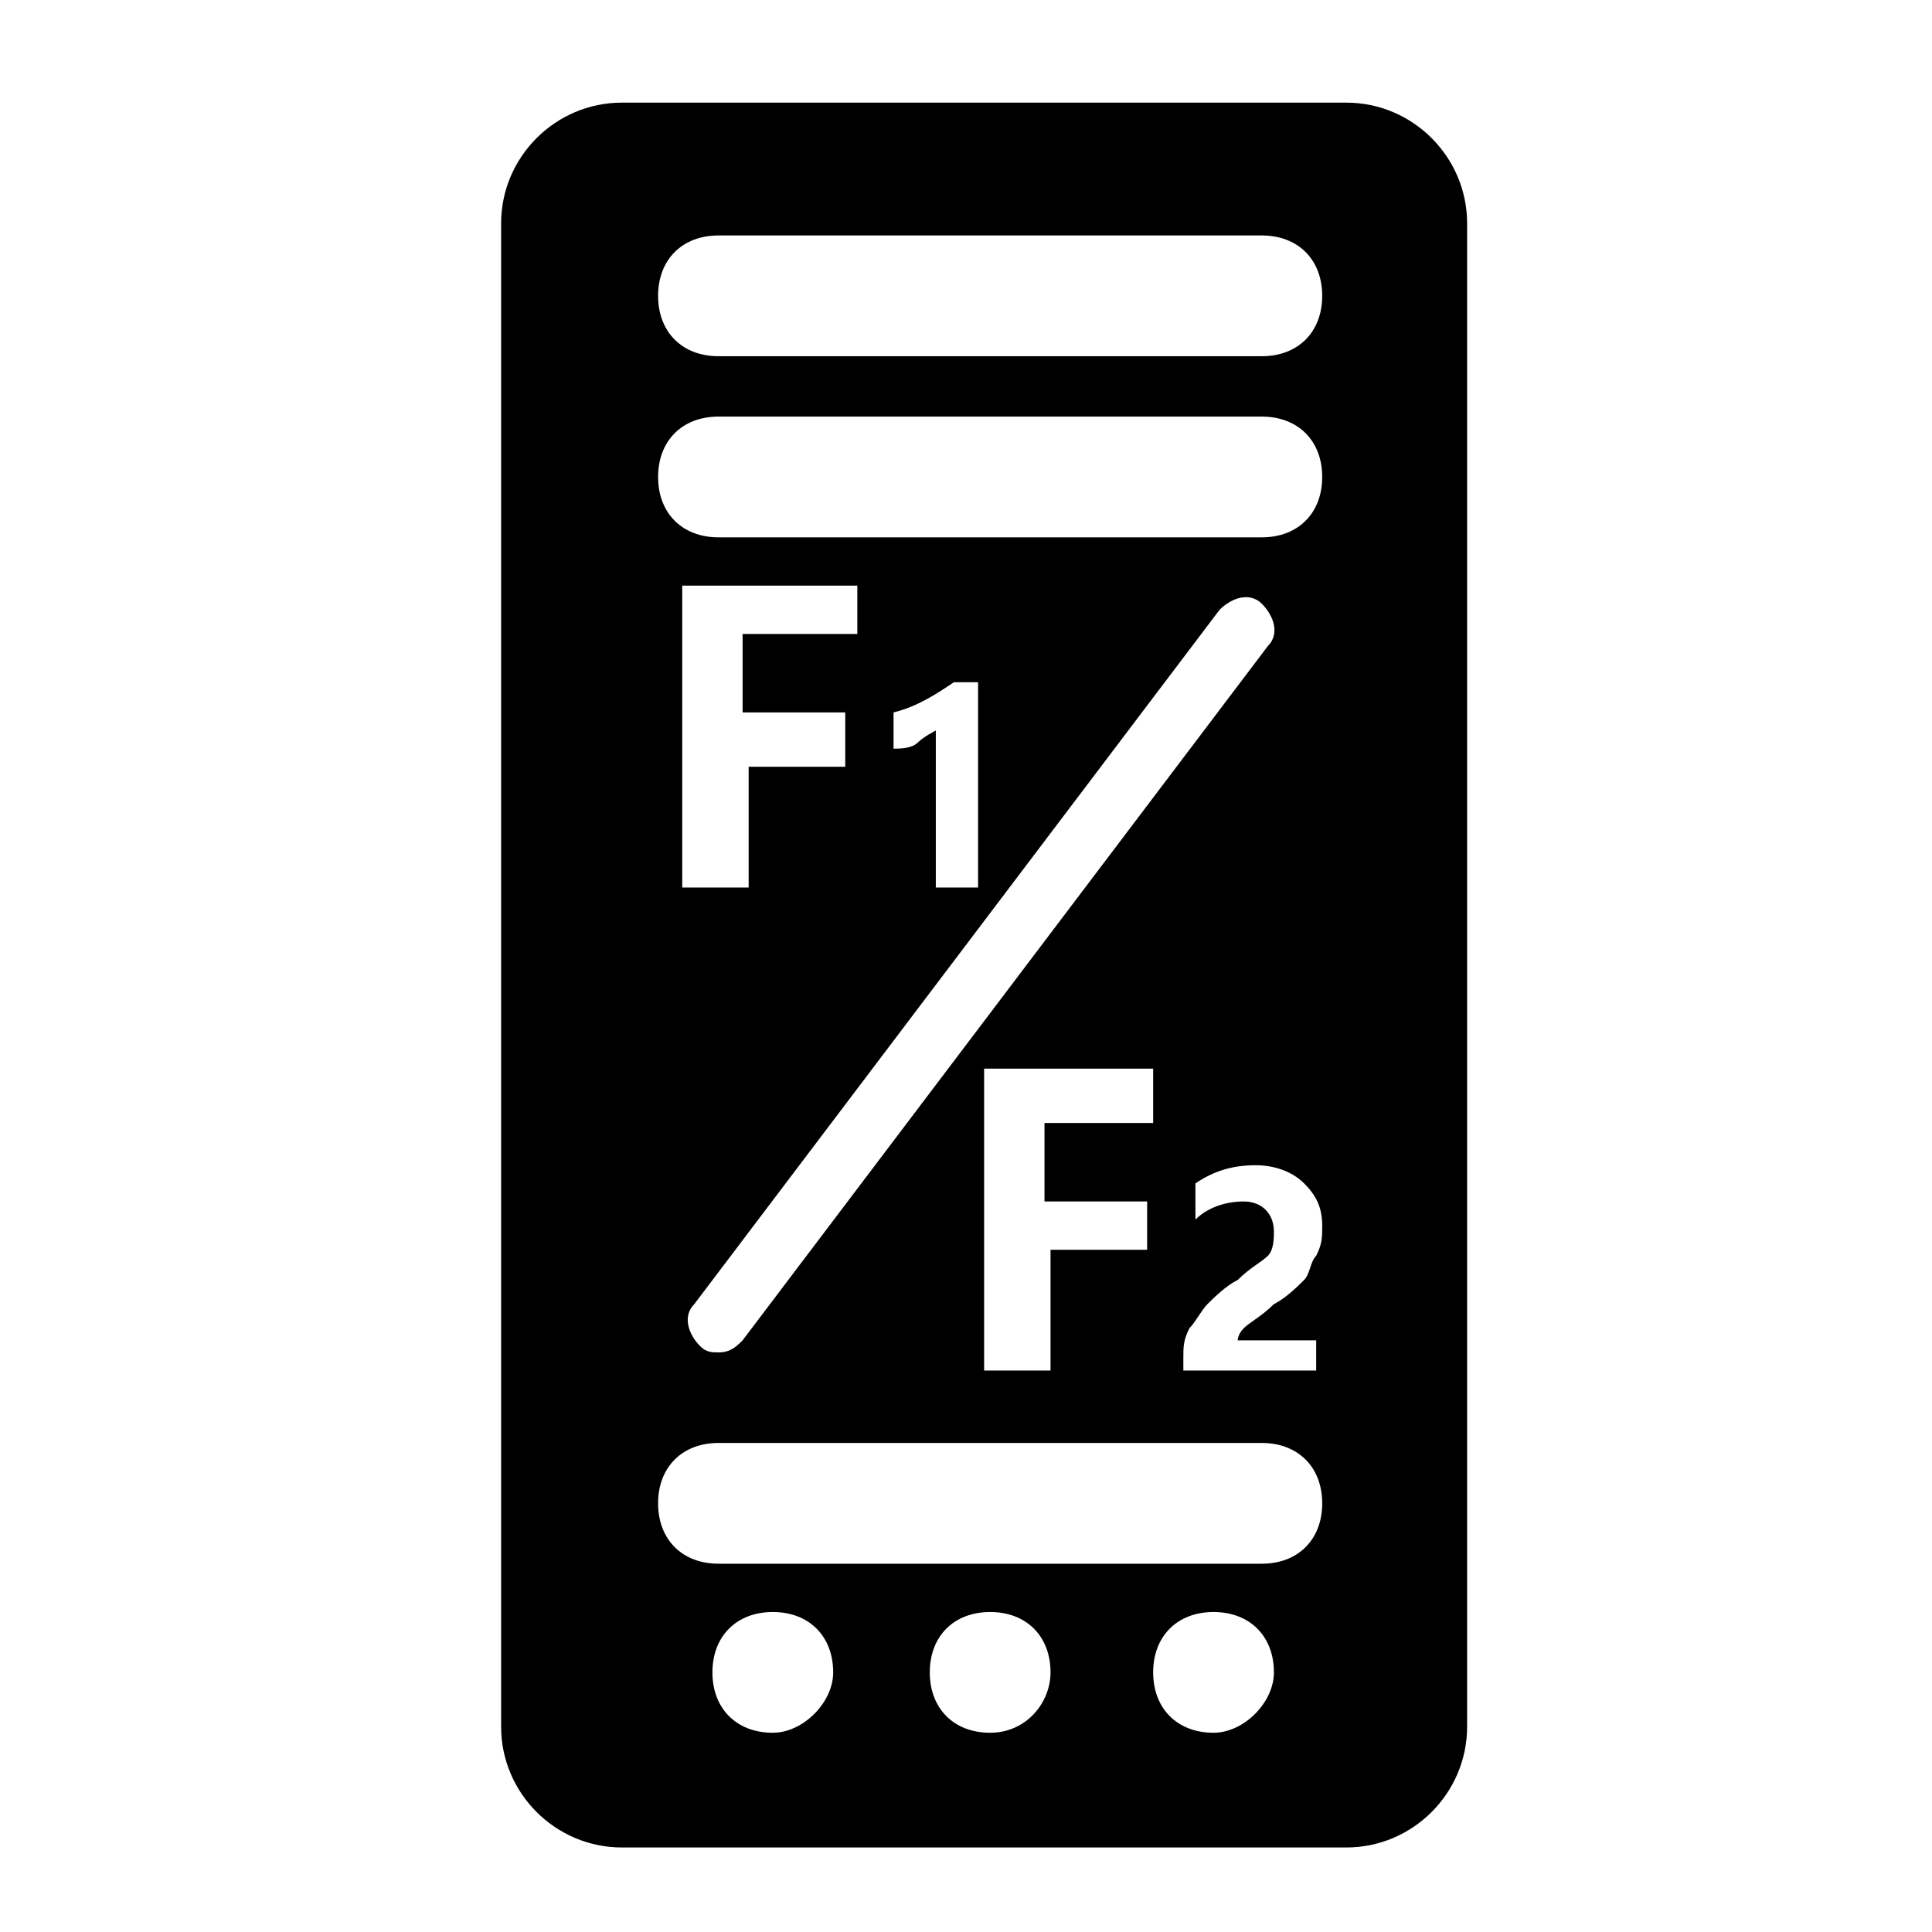 <?xml version="1.0" encoding="utf-8"?>
<!-- Generator: Adobe Illustrator 22.0.1, SVG Export Plug-In . SVG Version: 6.00 Build 0)  -->
<svg version="1.1" id="图层_1" xmlns="http://www.w3.org/2000/svg" xmlns:xlink="http://www.w3.org/1999/xlink" x="0px" y="0px"
	 viewBox="0 0 32 32" style="enable-background:new 0 0 32 32;" xml:space="preserve">
<style type="text/css">
	.st0{fill:#CFD1D1;}
	.st1{fill:#FFFFFF;}
	.st2{fill:none;stroke:#000000;stroke-width:2;stroke-miterlimit:10;}
	.st3{fill:none;}
</style>
<path d="M22.3,1.7h-12c-1.1,0-2,0.9-2,2v24.9c0,1.1,0.9,2,2,2h12c1.1,0,2-0.9,2-2V3.7C24.3,2.6,23.4,1.7,22.3,1.7z M12.8,28.7
	c-0.6,0-1-0.4-1-1c0-0.6,0.4-1,1-1s1,0.4,1,1C13.8,28.2,13.3,28.7,12.8,28.7z M16.4,28.7c-0.6,0-1-0.4-1-1c0-0.6,0.4-1,1-1
	s1,0.4,1,1C17.4,28.2,17,28.7,16.4,28.7z M20.1,28.7c-0.6,0-1-0.4-1-1c0-0.6,0.4-1,1-1s1,0.4,1,1C21.1,28.2,20.6,28.7,20.1,28.7z
	 M21.9,24.9c0,0.6-0.4,1-1,1h-9c-0.6,0-1-0.4-1-1v0c0-0.6,0.4-1,1-1h9C21.5,23.9,21.9,24.3,21.9,24.9L21.9,24.9z M15.2,12.3
	c-0.1,0.1-0.3,0.1-0.4,0.1v-0.6c0.4-0.1,0.7-0.3,1-0.5h0.4v3.4h-0.7v-2.6C15.5,12.1,15.3,12.2,15.2,12.3z M20.2,10.1
	c0.2-0.2,0.5-0.3,0.7-0.1c0.2,0.2,0.3,0.5,0.1,0.7l-8.7,11.5c-0.1,0.1-0.2,0.2-0.4,0.2c-0.1,0-0.2,0-0.3-0.1
	c-0.2-0.2-0.3-0.5-0.1-0.7L20.2,10.1z M21.8,22.1v0.6h-2.2v-0.2c0-0.2,0-0.3,0.1-0.5c0.1-0.1,0.2-0.3,0.3-0.4
	c0.1-0.1,0.3-0.3,0.5-0.4c0.2-0.2,0.4-0.3,0.5-0.4c0.1-0.1,0.1-0.3,0.1-0.4c0-0.3-0.2-0.5-0.5-0.5c-0.3,0-0.6,0.1-0.8,0.3v-0.6
	c0.3-0.2,0.6-0.3,1-0.3c0.3,0,0.6,0.1,0.8,0.3c0.2,0.2,0.3,0.4,0.3,0.7c0,0.2,0,0.3-0.1,0.5c-0.1,0.1-0.1,0.3-0.2,0.4
	c-0.1,0.1-0.3,0.3-0.5,0.4c-0.2,0.2-0.4,0.3-0.5,0.4c-0.1,0.1-0.1,0.2-0.1,0.2H21.8z M19,19.8v0.9h-1.6v2h-1.1v-5h2.8v0.9h-1.8v1.3
	H19z M14.1,10.5h-1.8v1.3H14v0.9h-1.6v2h-1.1v-5h2.9V10.5z M20.9,8.9h-9c-0.6,0-1-0.4-1-1c0-0.6,0.4-1,1-1h9c0.6,0,1,0.4,1,1
	C21.9,8.5,21.5,8.9,20.9,8.9z M20.9,5.9h-9c-0.6,0-1-0.4-1-1c0-0.6,0.4-1,1-1h9c0.6,0,1,0.4,1,1C21.9,5.5,21.5,5.9,20.9,5.9z"/>
</svg>
